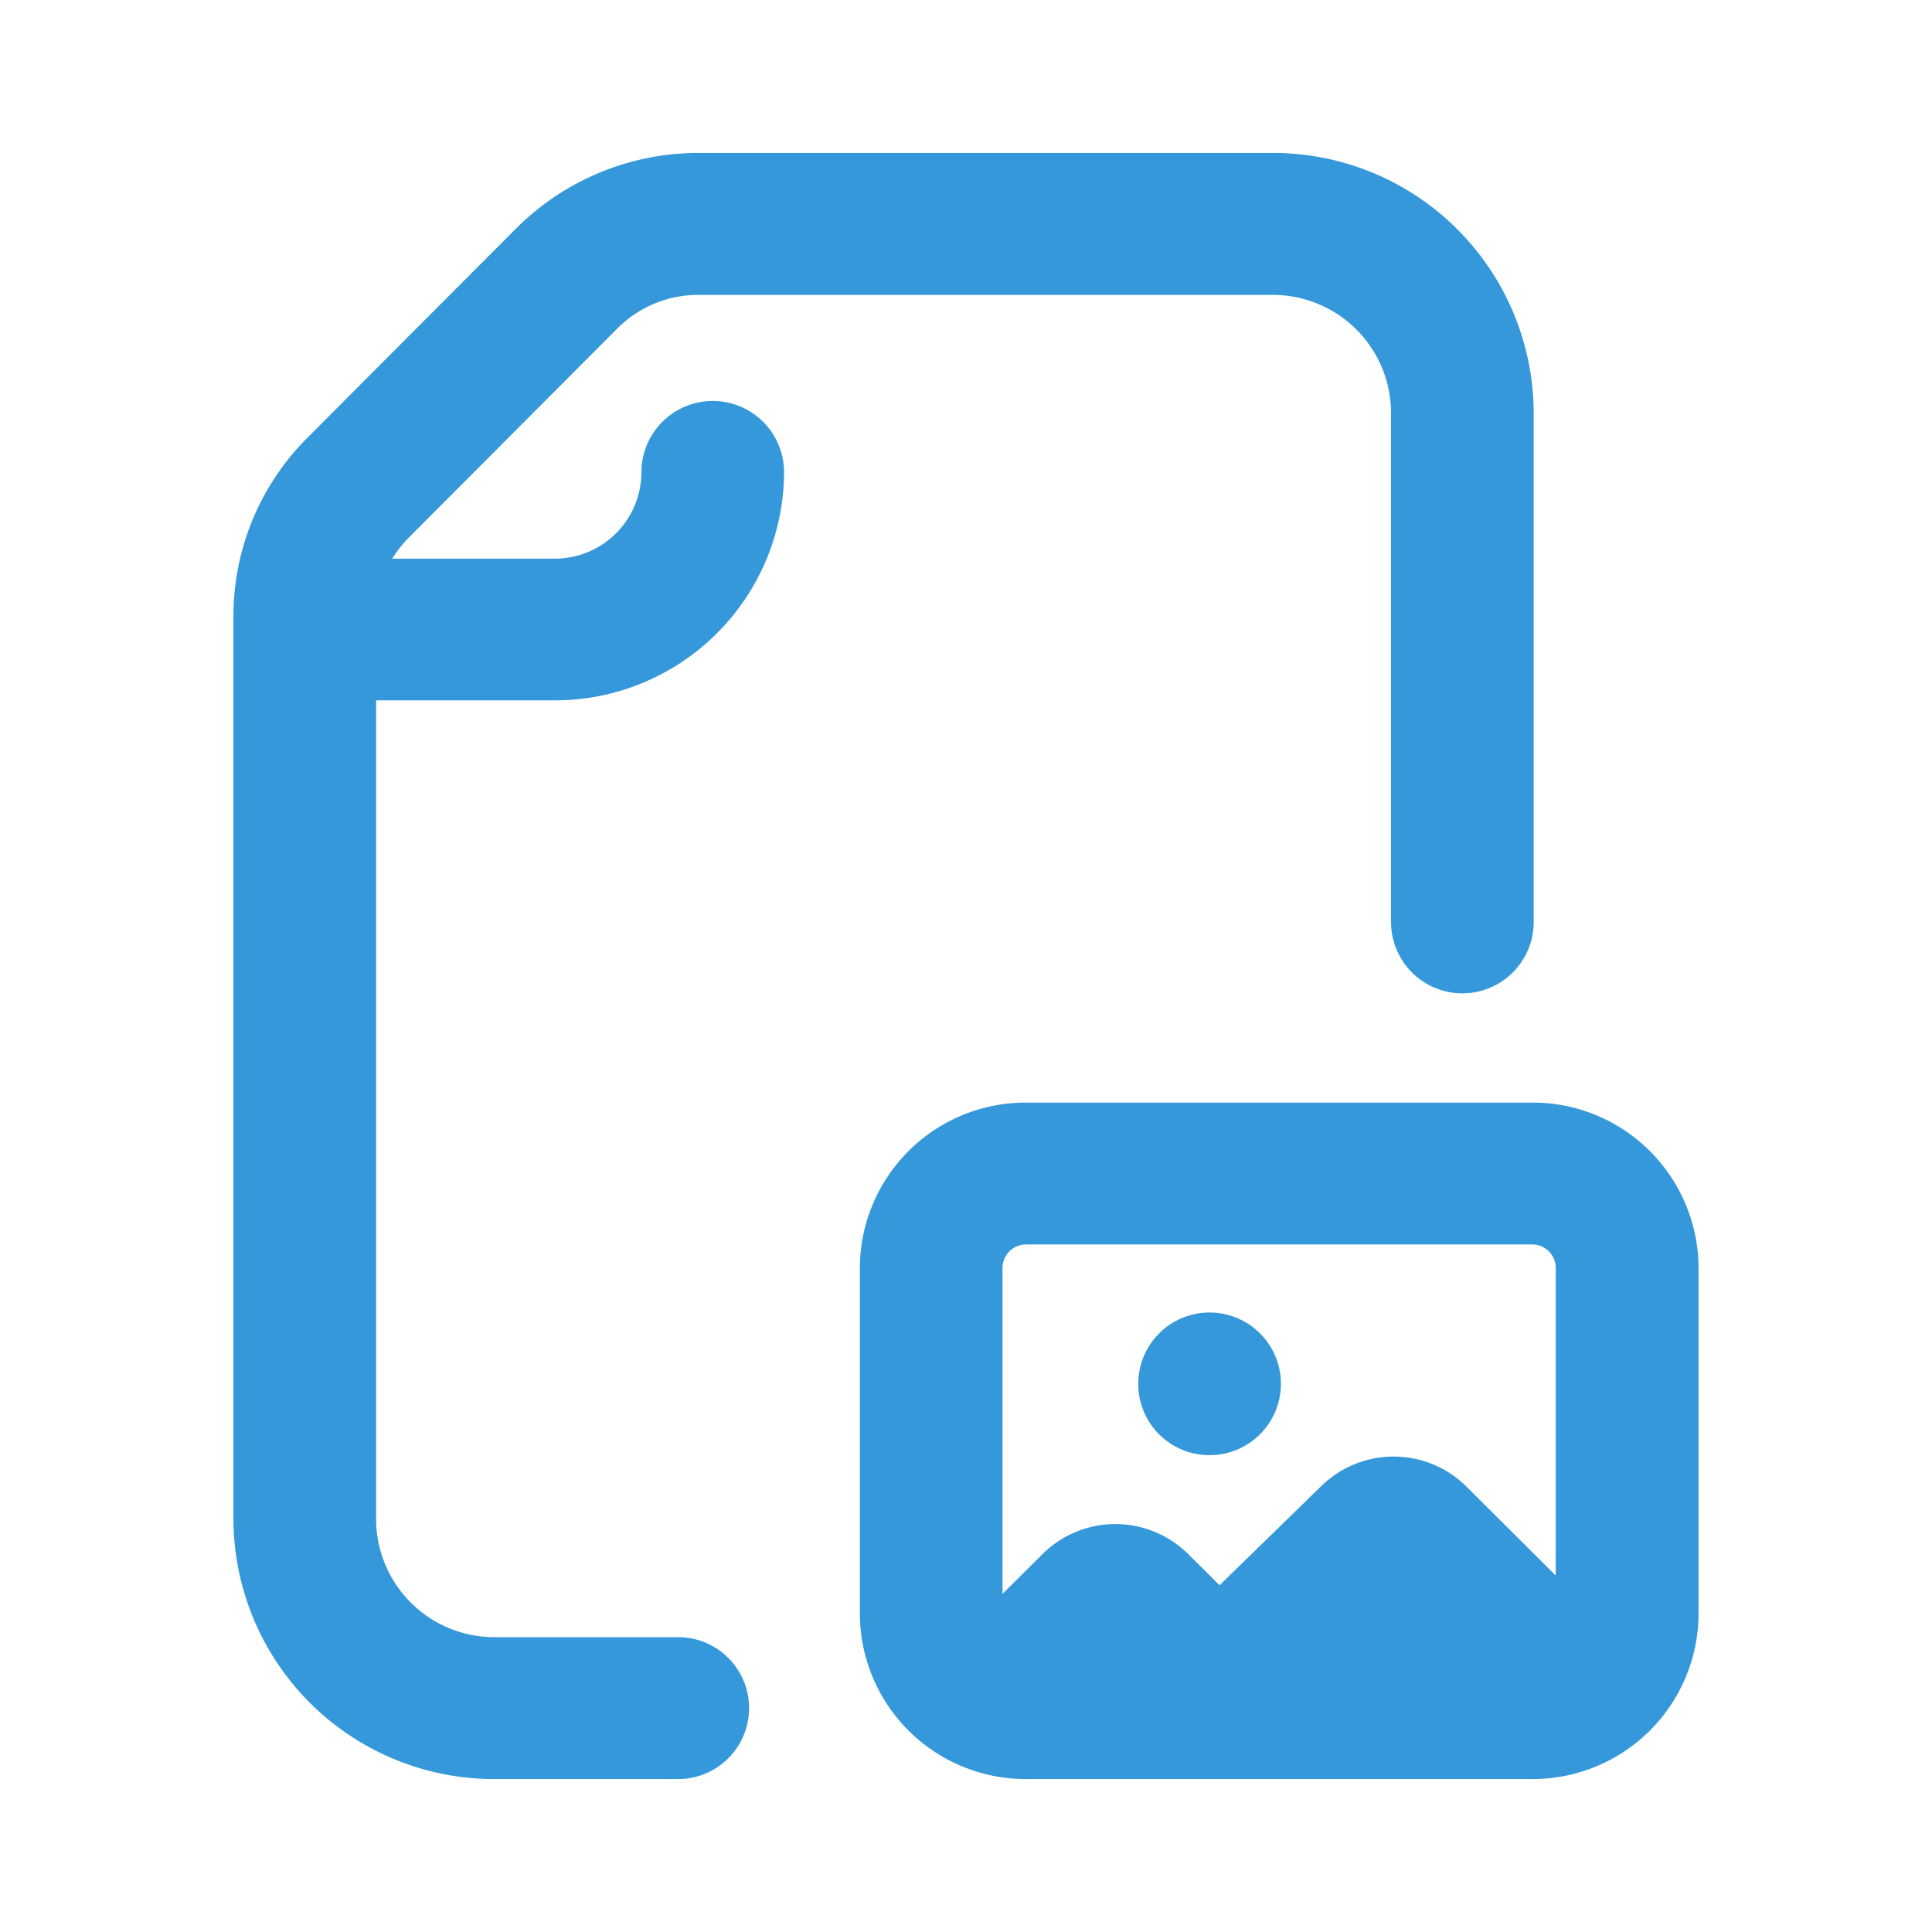 <svg id="Icon_File" xmlns="http://www.w3.org/2000/svg" width="60" height="60" viewBox="0 0 60 60">
  <rect id="Rectangle" width="60" height="60" fill="none"/>
  <g id="Design" transform="translate(-95.5 -61)">
    <path id="Path" d="M28.1,37.988a1.965,1.965,0,1,1,1.965,1.953A1.959,1.959,0,0,1,28.1,37.988ZM45,34.375V45.117A4.9,4.9,0,0,1,40.087,50H24.367a4.9,4.9,0,0,1-4.913-4.883V34.375a4.9,4.9,0,0,1,4.913-4.883H40.087A4.9,4.9,0,0,1,45,34.375Zm-21.616,0V45.1l1.671-1.661a2.96,2.96,0,0,1,4.168,0l1.15,1.143,3.343-3.259a2.96,2.96,0,0,1,4.149.021l3.2,3.187V34.375a.98.98,0,0,0-.983-.977H24.367a.98.98,0,0,0-.983.977ZM9.727,16.5A6.865,6.865,0,0,0,16.6,9.668a1.965,1.965,0,0,0-3.93,0A2.942,2.942,0,0,1,9.727,12.6H4.267a3.725,3.725,0,0,1,.751-1.08l6.489-6.507a3.791,3.791,0,0,1,2.667-1.105H32.02a3.923,3.923,0,0,1,3.93,3.906v15.82a1.965,1.965,0,0,0,3.93,0V7.812A7.845,7.845,0,0,0,32.02,0H14.175A7.76,7.76,0,0,0,8.716,2.261L2.227,8.768A7.57,7.57,0,0,0,0,14.146V42.188A7.845,7.845,0,0,0,7.86,50h5.7a1.953,1.953,0,1,0,0-3.906H7.86a3.923,3.923,0,0,1-3.93-3.906V16.5Zm0,0" transform="translate(103 66)" fill="#3498db" stroke="#3498db" stroke-width="0.5"/>
  </g>
</svg>
